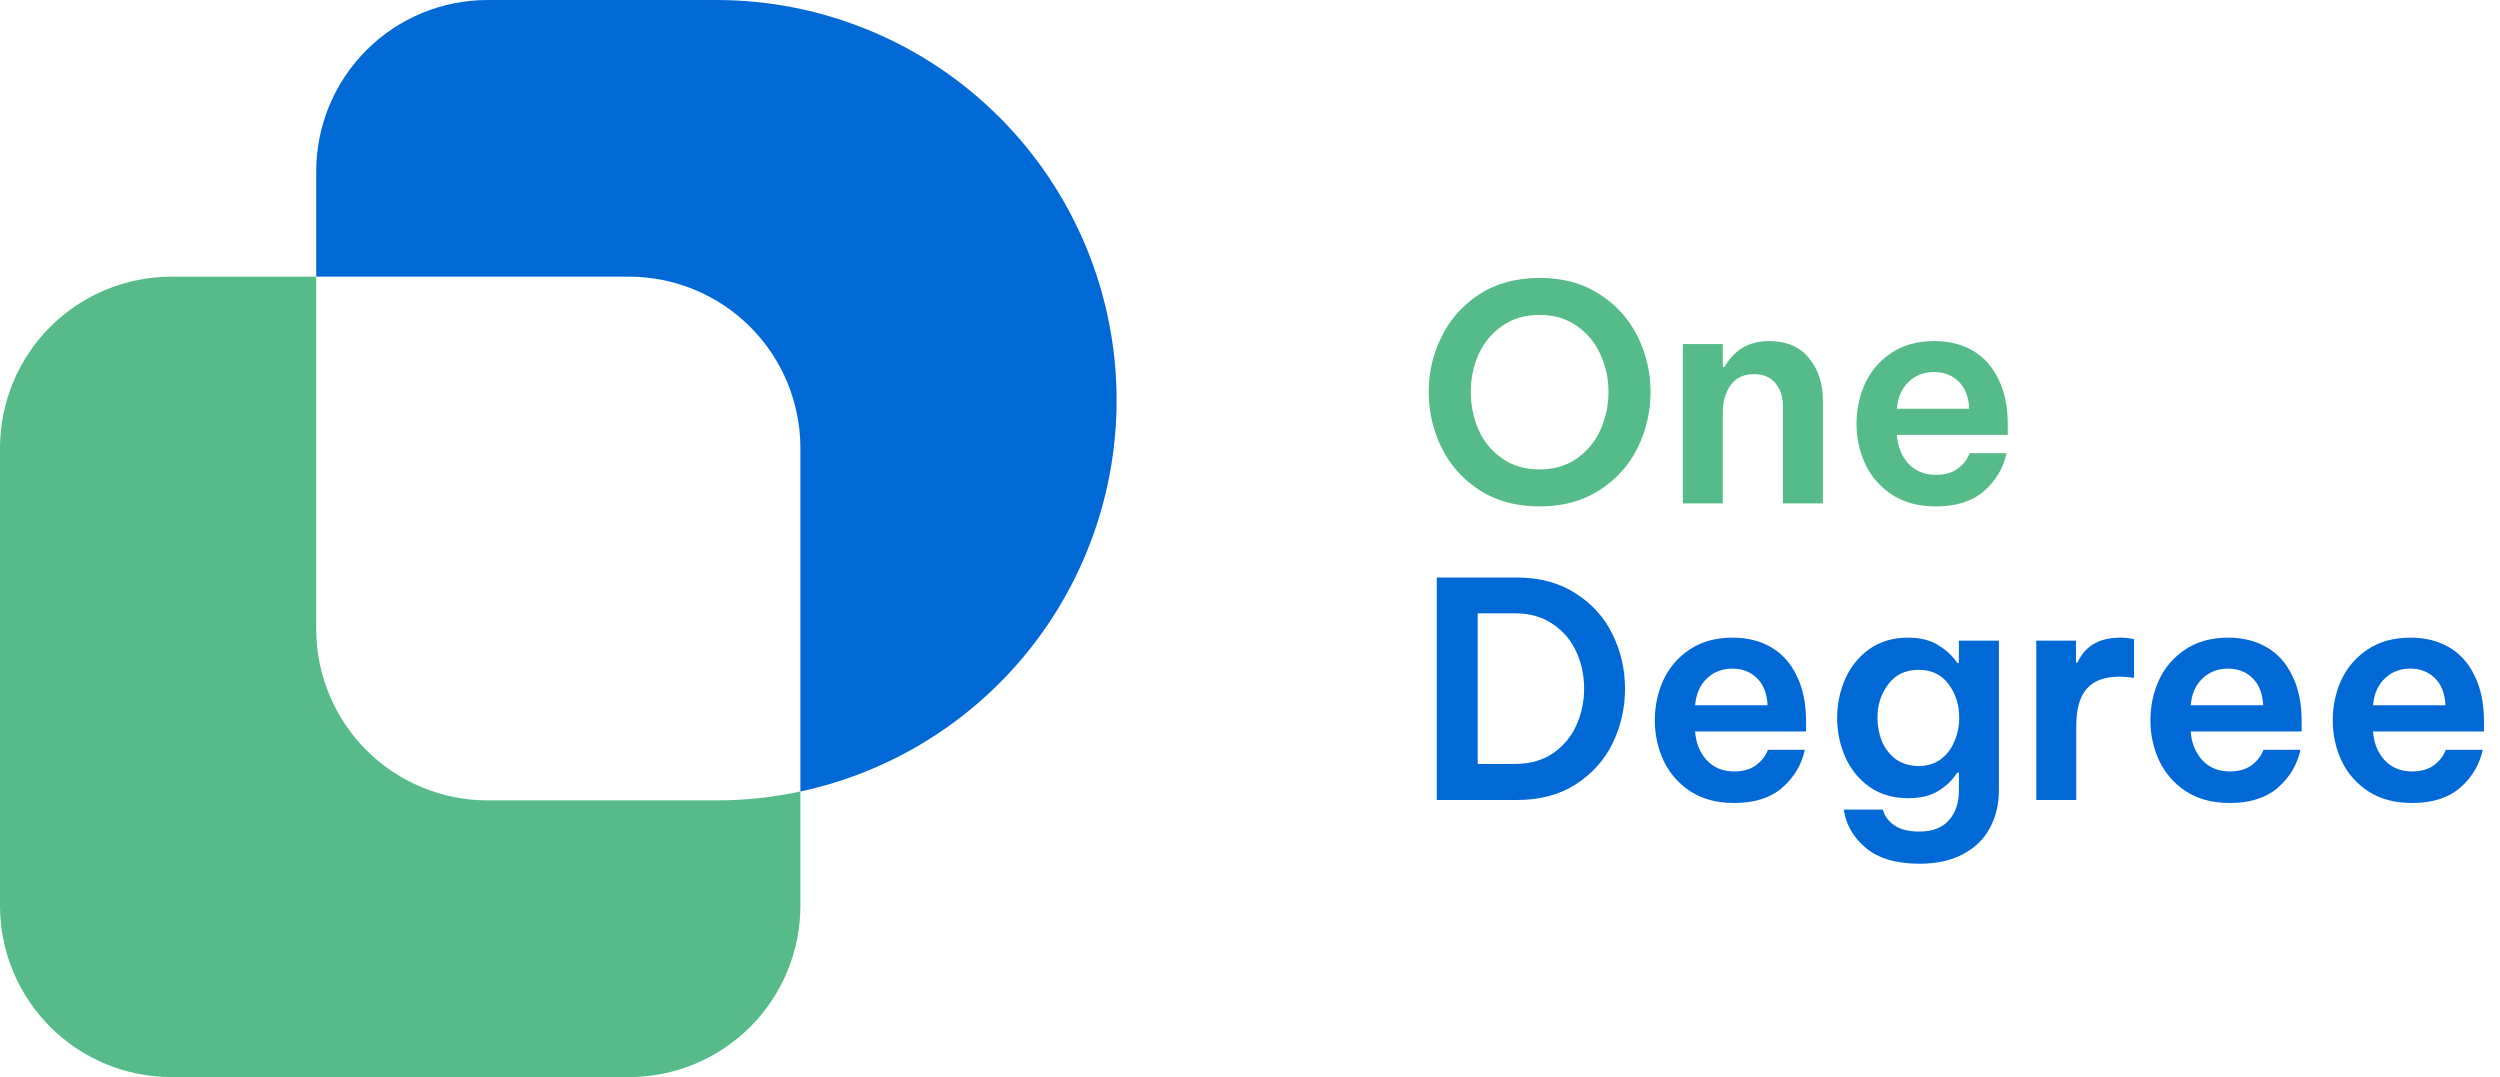 <svg width="506" height="218" viewBox="0 0 506 218" fill="none" xmlns="http://www.w3.org/2000/svg">
<g clip-path="url(#clip0_444_1235)">
<path d="M311.622 102.499C306.916 102.499 302.86 101.404 299.452 99.213C296.085 97.023 293.529 94.163 291.785 90.633C290.041 87.064 289.168 83.291 289.168 79.315C289.168 75.38 290.041 71.648 291.785 68.119C293.529 64.59 296.085 61.73 299.452 59.539C302.86 57.348 306.916 56.253 311.622 56.253C316.328 56.253 320.364 57.348 323.731 59.539C327.139 61.73 329.715 64.59 331.459 68.119C333.204 71.648 334.076 75.38 334.076 79.315C334.076 83.291 333.204 87.064 331.459 90.633C329.715 94.163 327.139 97.023 323.731 99.213C320.364 101.404 316.328 102.499 311.622 102.499ZM311.622 95.015C314.502 95.015 316.997 94.284 319.107 92.824C321.216 91.364 322.818 89.437 323.914 87.043C325.009 84.609 325.557 82.033 325.557 79.315C325.557 76.597 325.009 74.062 323.914 71.709C322.818 69.316 321.216 67.389 319.107 65.928C316.997 64.468 314.502 63.738 311.622 63.738C308.701 63.738 306.186 64.468 304.077 65.928C301.967 67.389 300.365 69.316 299.27 71.709C298.215 74.062 297.687 76.597 297.687 79.315C297.687 82.033 298.215 84.609 299.27 87.043C300.365 89.437 301.967 91.364 304.077 92.824C306.186 94.284 308.701 95.015 311.622 95.015ZM340.594 101.891V69.64H348.687V74.265H349.052C351.04 70.776 354.042 69.032 358.058 69.032C361.588 69.032 364.285 70.188 366.151 72.5C368.017 74.772 368.95 77.612 368.95 81.019V101.891H360.857V82.114C360.857 80.289 360.35 78.768 359.336 77.551C358.362 76.334 356.922 75.725 355.016 75.725C352.906 75.725 351.324 76.476 350.269 77.977C349.215 79.478 348.687 81.303 348.687 83.453V101.891H340.594ZM391.826 102.499C388.337 102.499 385.376 101.708 382.942 100.126C380.549 98.544 378.743 96.475 377.526 93.919C376.35 91.364 375.762 88.646 375.762 85.765C375.762 82.885 376.33 80.188 377.466 77.672C378.642 75.117 380.407 73.048 382.76 71.466C385.153 69.843 388.074 69.032 391.522 69.032C394.483 69.032 397.08 69.681 399.311 70.979C401.542 72.277 403.266 74.204 404.483 76.76C405.741 79.275 406.369 82.338 406.369 85.948V88.017H383.916C384.078 90.329 384.849 92.256 386.228 93.798C387.648 95.339 389.514 96.11 391.826 96.11C393.652 96.11 395.132 95.684 396.268 94.832C397.404 93.98 398.195 92.946 398.641 91.729H406.126C405.477 94.731 403.956 97.286 401.562 99.396C399.169 101.465 395.923 102.499 391.826 102.499ZM398.581 82.723C398.459 80.289 397.729 78.443 396.39 77.186C395.092 75.928 393.449 75.299 391.461 75.299C389.392 75.299 387.668 75.969 386.289 77.307C384.91 78.605 384.119 80.411 383.916 82.723H398.581Z" fill="#54BB89"/>
<path d="M306.997 116.891C311.663 116.891 315.638 117.966 318.924 120.116C322.251 122.225 324.745 125.004 326.409 128.452C328.072 131.86 328.903 135.511 328.903 139.405C328.903 143.3 328.072 146.971 326.409 150.419C324.745 153.827 322.251 156.606 318.924 158.756C315.638 160.865 311.663 161.92 306.997 161.92H290.811V116.891H306.997ZM306.632 154.618C309.634 154.618 312.19 153.908 314.299 152.488C316.409 151.028 317.991 149.141 319.046 146.829C320.101 144.476 320.628 141.981 320.628 139.345C320.628 136.708 320.101 134.233 319.046 131.921C317.991 129.609 316.409 127.743 314.299 126.323C312.19 124.862 309.634 124.132 306.632 124.132H299.087V154.618H306.632ZM351.002 162.528C347.513 162.528 344.552 161.737 342.118 160.155C339.724 158.573 337.919 156.504 336.702 153.949C335.526 151.393 334.938 148.675 334.938 145.795C334.938 142.914 335.506 140.217 336.641 137.702C337.818 135.146 339.582 133.077 341.935 131.495C344.329 129.872 347.25 129.061 350.698 129.061C353.659 129.061 356.255 129.71 358.487 131.008C360.718 132.306 362.442 134.233 363.659 136.789C364.916 139.304 365.545 142.367 365.545 145.977V148.046H343.092C343.254 150.358 344.025 152.285 345.404 153.827C346.824 155.368 348.69 156.139 351.002 156.139C352.828 156.139 354.308 155.713 355.444 154.861C356.58 154.009 357.371 152.975 357.817 151.758H365.302C364.653 154.76 363.131 157.316 360.738 159.425C358.345 161.494 355.099 162.528 351.002 162.528ZM357.756 142.752C357.635 140.318 356.904 138.472 355.566 137.215C354.268 135.957 352.625 135.328 350.637 135.328C348.568 135.328 346.844 135.998 345.465 137.337C344.085 138.635 343.294 140.44 343.092 142.752H357.756ZM388.513 174.82C383.807 174.82 380.176 173.745 377.621 171.595C375.105 169.486 373.625 166.91 373.179 163.867H381.089C381.414 165.125 382.184 166.179 383.401 167.031C384.618 167.883 386.302 168.309 388.452 168.309C391.129 168.309 393.137 167.538 394.476 165.997C395.815 164.496 396.484 162.488 396.484 159.973V156.383H396.119C395.308 157.762 394.07 158.979 392.407 160.034C390.784 161.048 388.716 161.555 386.2 161.555C383.158 161.555 380.541 160.784 378.351 159.243C376.201 157.701 374.578 155.693 373.483 153.218C372.387 150.744 371.84 148.107 371.84 145.308C371.84 142.509 372.387 139.872 373.483 137.397C374.578 134.923 376.201 132.915 378.351 131.373C380.541 129.832 383.158 129.061 386.2 129.061C388.716 129.061 390.784 129.588 392.407 130.643C394.03 131.657 395.267 132.834 396.119 134.172H396.484V129.669H404.577V159.912C404.577 162.792 403.969 165.348 402.752 167.579C401.575 169.81 399.77 171.575 397.336 172.873C394.943 174.171 392.001 174.82 388.513 174.82ZM388.33 155.044C390.075 155.044 391.555 154.598 392.772 153.705C394.03 152.772 394.963 151.555 395.571 150.054C396.22 148.553 396.545 146.971 396.545 145.308C396.545 142.63 395.815 140.338 394.354 138.432C392.934 136.525 390.926 135.572 388.33 135.572C385.693 135.572 383.645 136.545 382.184 138.493C380.724 140.399 379.994 142.671 379.994 145.308C379.994 146.971 380.298 148.553 380.906 150.054C381.556 151.555 382.509 152.772 383.766 153.705C385.065 154.598 386.586 155.044 388.33 155.044ZM412.141 161.92V129.669H420.173V134.111H420.477C422.019 130.744 424.899 129.061 429.118 129.061C430.132 129.061 431.065 129.162 431.917 129.365V137.215C430.984 137.053 429.97 136.971 428.874 136.971C425.954 136.971 423.783 137.783 422.363 139.405C420.944 140.988 420.234 143.523 420.234 147.012V161.92H412.141ZM451.309 162.528C447.821 162.528 444.859 161.737 442.425 160.155C440.032 158.573 438.227 156.504 437.01 153.949C435.833 151.393 435.245 148.675 435.245 145.795C435.245 142.914 435.813 140.217 436.949 137.702C438.125 135.146 439.89 133.077 442.243 131.495C444.636 129.872 447.557 129.061 451.005 129.061C453.967 129.061 456.563 129.71 458.794 131.008C461.025 132.306 462.749 134.233 463.966 136.789C465.224 139.304 465.853 142.367 465.853 145.977V148.046H443.399C443.561 150.358 444.332 152.285 445.711 153.827C447.131 155.368 448.997 156.139 451.309 156.139C453.135 156.139 454.616 155.713 455.751 154.861C456.887 154.009 457.678 152.975 458.125 151.758H465.609C464.96 154.76 463.439 157.316 461.045 159.425C458.652 161.494 455.407 162.528 451.309 162.528ZM458.064 142.752C457.942 140.318 457.212 138.472 455.873 137.215C454.575 135.957 452.932 135.328 450.944 135.328C448.875 135.328 447.151 135.998 445.772 137.337C444.393 138.635 443.602 140.44 443.399 142.752H458.064ZM488.212 162.528C484.723 162.528 481.762 161.737 479.328 160.155C476.934 158.573 475.129 156.504 473.912 153.949C472.735 151.393 472.147 148.675 472.147 145.795C472.147 142.914 472.715 140.217 473.851 137.702C475.027 135.146 476.792 133.077 479.145 131.495C481.538 129.872 484.459 129.061 487.907 129.061C490.869 129.061 493.465 129.71 495.696 131.008C497.927 132.306 499.651 134.233 500.868 136.789C502.126 139.304 502.755 142.367 502.755 145.977V148.046H480.301C480.463 150.358 481.234 152.285 482.613 153.827C484.033 155.368 485.899 156.139 488.212 156.139C490.037 156.139 491.518 155.713 492.654 154.861C493.79 154.009 494.581 152.975 495.027 151.758H502.511C501.862 154.76 500.341 157.316 497.948 159.425C495.554 161.494 492.309 162.528 488.212 162.528ZM494.966 142.752C494.844 140.318 494.114 138.472 492.775 137.215C491.477 135.957 489.834 135.328 487.847 135.328C485.778 135.328 484.054 135.998 482.674 137.337C481.295 138.635 480.504 140.44 480.301 142.752H494.966Z" fill="#0169D5"/>
<path d="M98.69 162C89.49 162 80.666 158.345 74.16 151.84C67.655 145.334 64 136.51 64 127.31V56H34.69C25.49 56 16.666 59.655 10.161 66.16C3.655 72.666 0 81.49 0 90.69L0 183.31C0 192.51 3.655 201.334 10.161 207.84C16.666 214.345 25.49 218 34.69 218H127.31C131.866 218 136.376 217.103 140.585 215.359C144.794 213.616 148.618 211.061 151.84 207.84C155.061 204.618 157.616 200.794 159.359 196.585C161.103 192.376 162 187.866 162 183.31V160.2C156.412 161.395 150.714 161.999 145 162H98.69Z" fill="#56BB88"/>
<path d="M145 0H98.69C89.49 0 80.666 3.655 74.16 10.161C67.655 16.666 64 25.49 64 34.69V56H127.31C131.866 56 136.376 56.897 140.585 58.641C144.794 60.384 148.618 62.939 151.84 66.16C155.061 69.382 157.616 73.206 159.359 77.415C161.103 81.624 162 86.134 162 90.69V160.2C180.118 156.311 196.354 146.327 208.001 131.914C219.648 117.501 226.001 99.531 226 81C226 59.517 217.466 38.915 202.276 23.724C187.085 8.534 166.483 0 145 0Z" fill="#0169D5"/>
</g>
<defs>
<clipPath id="clip0_444_1235">
<rect width="505.97" height="218" fill="white"/>
</clipPath>
</defs>
</svg>
